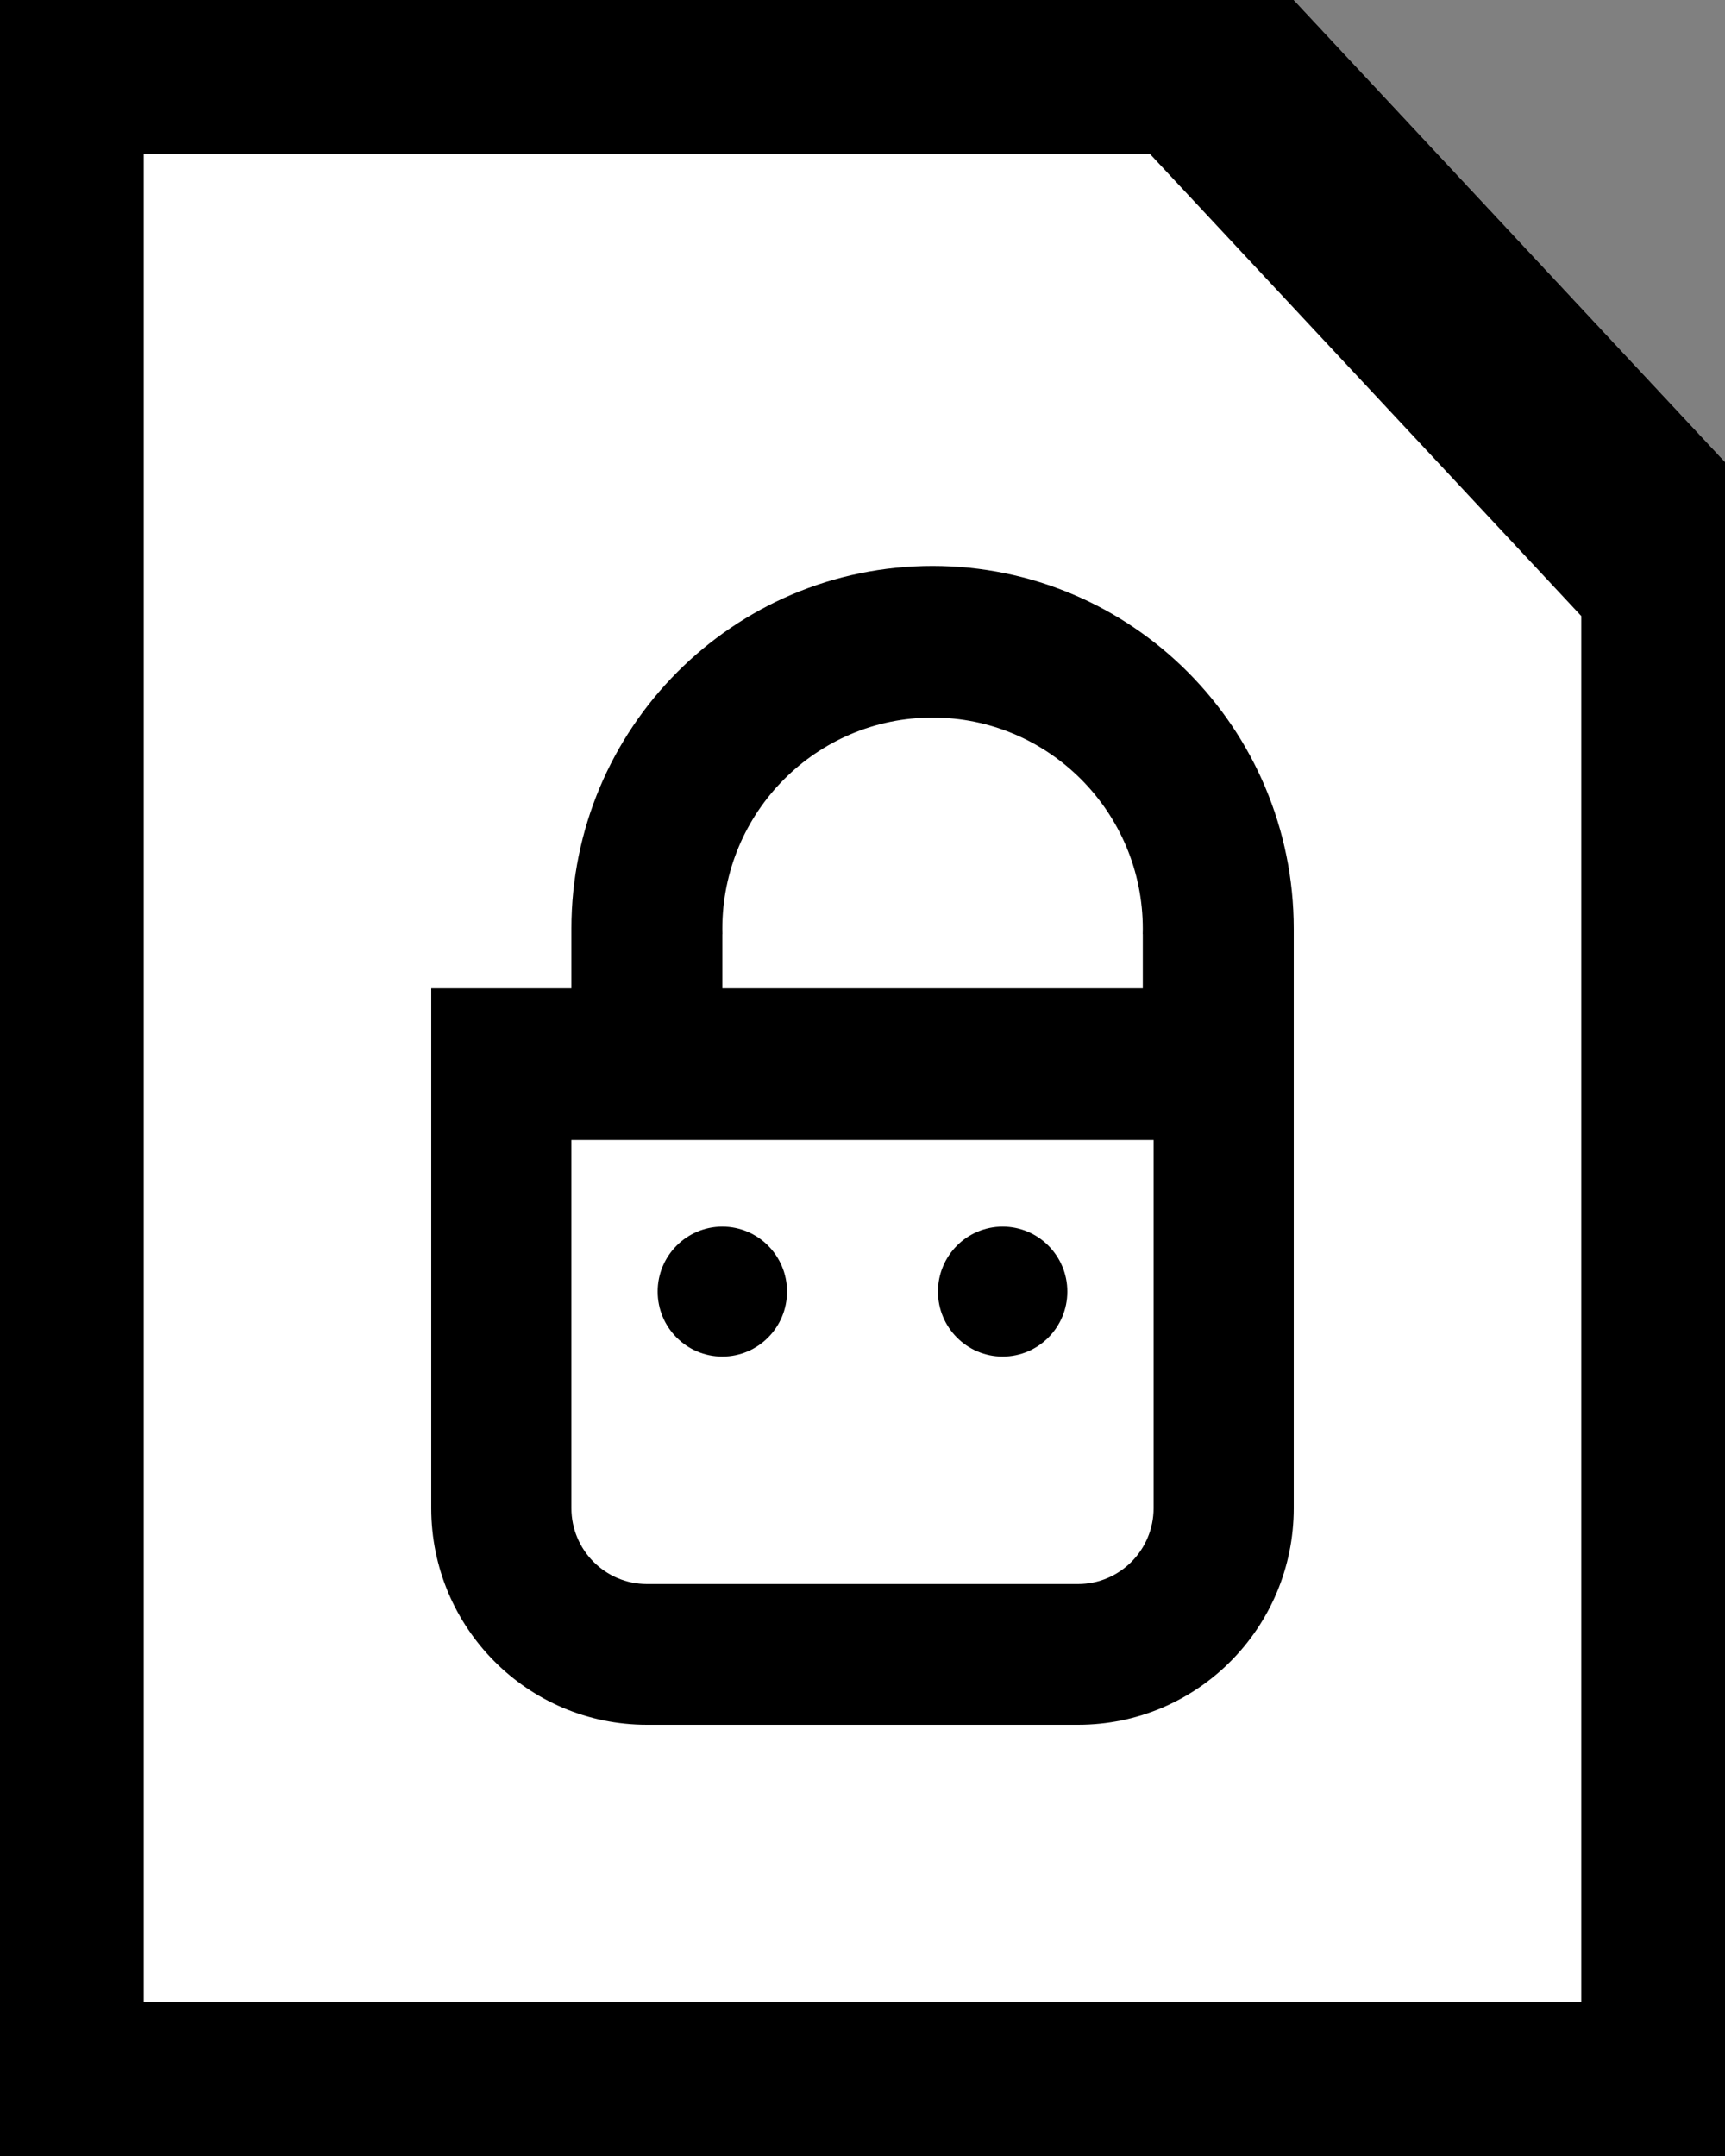 <?xml version="1.0" encoding="UTF-8" standalone="no"?>
<svg width="64px" height="80px" viewBox="0 0 64 80" version="1.1" xmlns="http://www.w3.org/2000/svg" xmlns:xlink="http://www.w3.org/1999/xlink" xmlns:sketch="http://www.bohemiancoding.com/sketch/ns">
    <rect x="0" y="0" width="64" height="80" fill="#808080" stroke="none"/>
    <!-- Generator: Sketch 3.0.4 (8054) - http://www.bohemiancoding.com/sketch -->
    <title>minilock_file_icon_black</title>
    <desc>Created with Sketch.</desc>
    <defs></defs>
    <g id="Page-1" stroke="none" stroke-width="1" fill="none" fill-rule="evenodd" sketch:type="MSPage">
        <g id="icon" sketch:type="MSLayerGroup">
            <path d="M48,0 L0,0 L0,80 L64,80 L64,17.143 L48,0 Z" id="back" fill="#FFFFFF" sketch:type="MSShapeGroup"></path>
            <path d="M48,0 L0,0 L0,80 L64,80 L64,17.143 L48,0 Z" id="border" fill="#000000" sketch:type="MSShapeGroup"></path>
            <path d="M58.667,74.286 L5.333,74.286 L5.333,5.714 L42.667,5.714 L58.667,22.857 L58.667,74.286 Z" id="front" fill="#FFFFFF" sketch:type="MSShapeGroup"></path>
        </g>
        <path d="M37.2,50.336 C38.525,50.336 39.6,49.257 39.6,47.925 C39.6,46.594 38.525,45.514 37.2,45.514 C35.875,45.514 34.8,46.594 34.8,47.925 C34.8,49.257 35.875,50.336 37.2,50.336 Z M26.8,50.336 C28.125,50.336 29.2,49.257 29.2,47.925 C29.2,46.594 28.125,45.514 26.8,45.514 C25.475,45.514 24.4,46.594 24.4,47.925 C24.4,49.257 25.475,50.336 26.8,50.336 Z M26.8,36.673 L26.8,34.664 L26.803,34.664 C26.801,34.597 26.8,34.53 26.8,34.463 C26.8,30.135 30.292,26.626 34.6,26.626 C38.908,26.626 42.4,30.135 42.4,34.463 C42.4,34.53 42.399,34.597 42.397,34.664 L42.4,34.664 L42.4,36.673 L47.91,36.673 L48,36.673 L48,34.463 C48,27.027 42.001,21 34.6,21 C27.199,21 21.2,27.027 21.2,34.463 L21.2,36.673 L21.29,36.673 L26.8,36.673 L26.8,36.673 Z M24,58.776 C22.454,58.776 21.2,57.516 21.2,55.963 L21.2,42.299 L42.8,42.299 L42.8,55.963 C42.8,57.516 41.546,58.776 40,58.776 L24,58.776 L24,58.776 Z M24,64 C19.582,64 16,60.402 16,55.963 L16,36.673 L48,36.673 L48,55.963 C48,60.402 44.418,64 40,64 L24,64 L24,64 Z" id="Oval-1" fill="#000000" sketch:type="MSShapeGroup"></path>
    </g>
</svg>